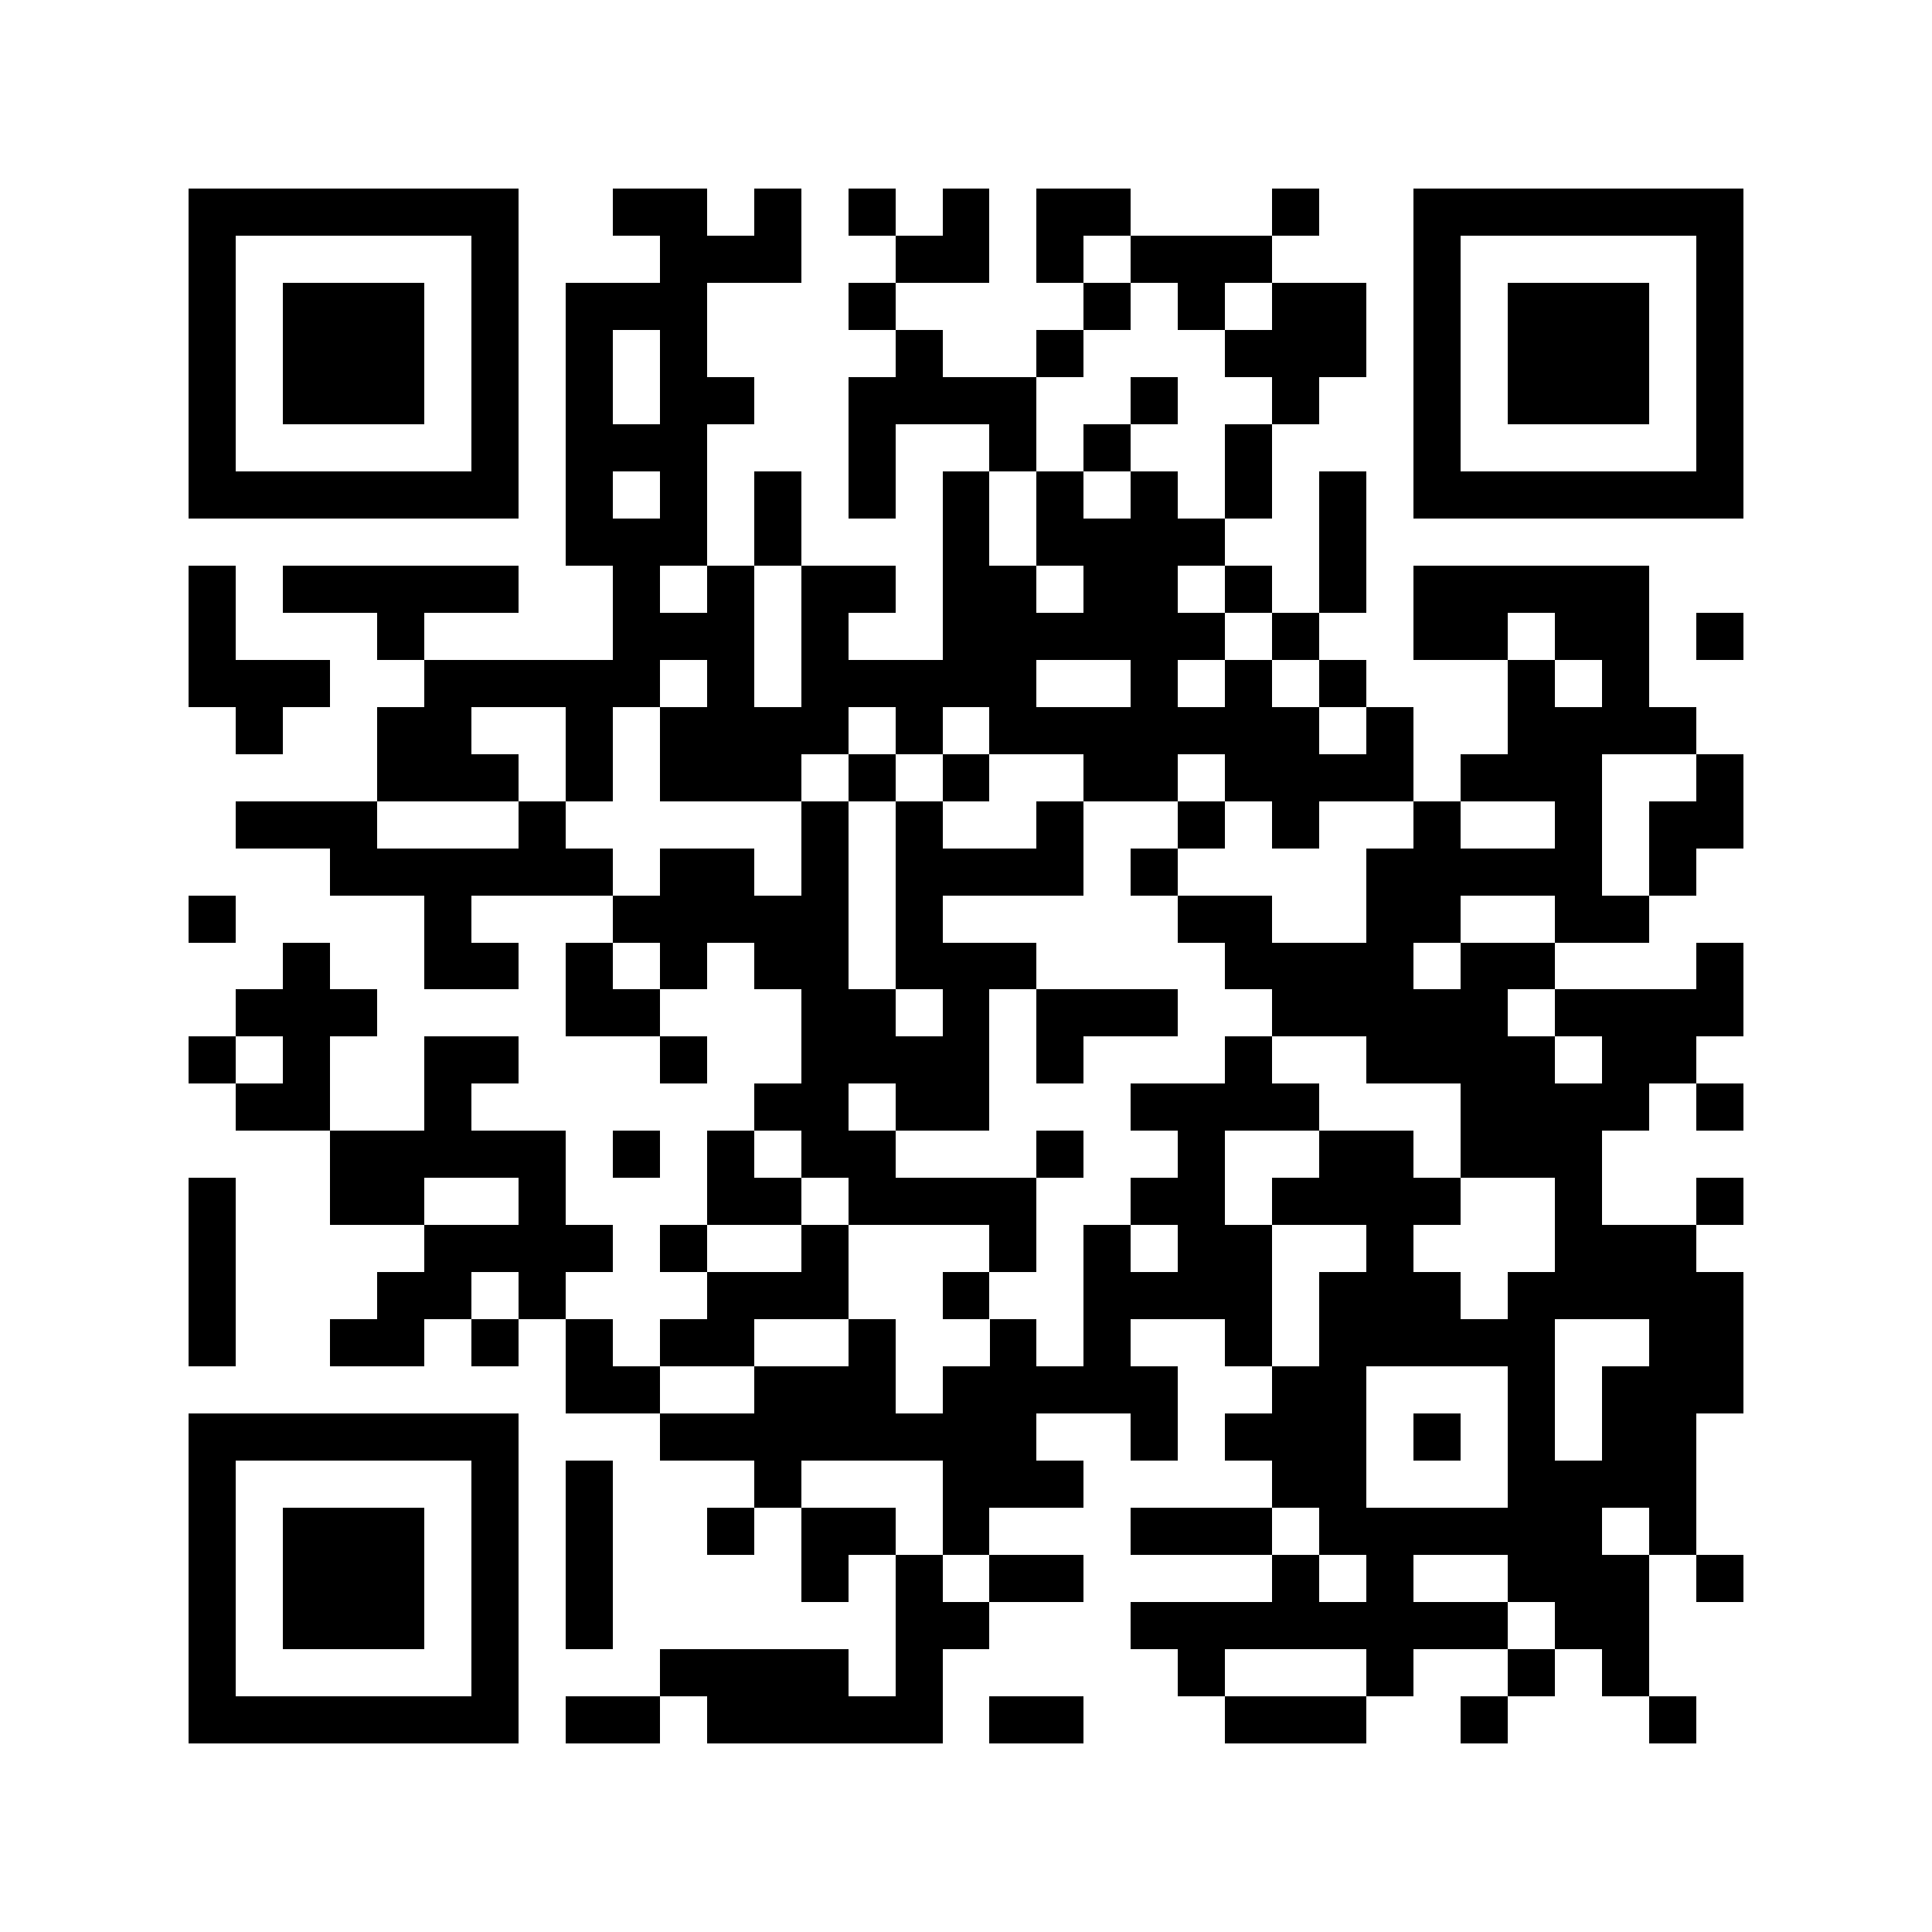 <?xml version="1.0" encoding="utf-8"?><!DOCTYPE svg PUBLIC "-//W3C//DTD SVG 1.1//EN" "http://www.w3.org/Graphics/SVG/1.1/DTD/svg11.dtd"><svg xmlns="http://www.w3.org/2000/svg" viewBox="0 0 41 41" shape-rendering="crispEdges"><path fill="#ffffff" d="M0 0h41v41H0z"/><path stroke="#000000" d="M4 4.5h7m2 0h2m1 0h1m1 0h1m1 0h1m1 0h2m3 0h1m2 0h7M4 5.5h1m5 0h1m3 0h3m2 0h2m1 0h1m1 0h3m3 0h1m5 0h1M4 6.5h1m1 0h3m1 0h1m1 0h3m3 0h1m4 0h1m1 0h1m1 0h2m1 0h1m1 0h3m1 0h1M4 7.5h1m1 0h3m1 0h1m1 0h1m1 0h1m4 0h1m2 0h1m3 0h3m1 0h1m1 0h3m1 0h1M4 8.5h1m1 0h3m1 0h1m1 0h1m1 0h2m2 0h4m2 0h1m2 0h1m2 0h1m1 0h3m1 0h1M4 9.5h1m5 0h1m1 0h3m3 0h1m2 0h1m1 0h1m2 0h1m3 0h1m5 0h1M4 10.5h7m1 0h1m1 0h1m1 0h1m1 0h1m1 0h1m1 0h1m1 0h1m1 0h1m1 0h1m1 0h7M12 11.5h3m1 0h1m3 0h1m1 0h4m2 0h1M4 12.5h1m1 0h5m2 0h1m1 0h1m1 0h2m1 0h2m1 0h2m1 0h1m1 0h1m1 0h5M4 13.5h1m3 0h1m4 0h3m1 0h1m2 0h6m1 0h1m2 0h2m1 0h2m1 0h1M4 14.5h3m2 0h5m1 0h1m1 0h5m2 0h1m1 0h1m1 0h1m3 0h1m1 0h1M5 15.5h1m2 0h2m2 0h1m1 0h4m1 0h1m1 0h7m1 0h1m2 0h4M8 16.5h3m1 0h1m1 0h3m1 0h1m1 0h1m2 0h2m1 0h4m1 0h3m2 0h1M5 17.5h3m3 0h1m5 0h1m1 0h1m2 0h1m2 0h1m1 0h1m2 0h1m2 0h1m1 0h2M7 18.5h6m1 0h2m1 0h1m1 0h4m1 0h1m4 0h5m1 0h1M4 19.5h1m4 0h1m3 0h5m1 0h1m5 0h2m2 0h2m2 0h2M6 20.5h1m2 0h2m1 0h1m1 0h1m1 0h2m1 0h3m4 0h4m1 0h2m3 0h1M5 21.5h3m4 0h2m3 0h2m1 0h1m1 0h3m2 0h5m1 0h4M4 22.5h1m1 0h1m2 0h2m3 0h1m2 0h4m1 0h1m3 0h1m2 0h4m1 0h2M5 23.5h2m2 0h1m6 0h2m1 0h2m3 0h4m3 0h4m1 0h1M7 24.5h5m1 0h1m1 0h1m1 0h2m3 0h1m2 0h1m2 0h2m1 0h3M4 25.5h1m2 0h2m2 0h1m3 0h2m1 0h4m2 0h2m1 0h4m2 0h1m2 0h1M4 26.5h1m4 0h4m1 0h1m2 0h1m3 0h1m1 0h1m1 0h2m2 0h1m3 0h3M4 27.5h1m3 0h2m1 0h1m3 0h3m2 0h1m2 0h4m1 0h3m1 0h5M4 28.5h1m2 0h2m1 0h1m1 0h1m1 0h2m2 0h1m2 0h1m1 0h1m2 0h1m1 0h5m2 0h2M12 29.5h2m2 0h3m1 0h5m2 0h2m3 0h1m1 0h3M4 30.5h7m3 0h8m2 0h1m1 0h3m1 0h1m1 0h1m1 0h2M4 31.5h1m5 0h1m1 0h1m3 0h1m3 0h3m4 0h2m3 0h4M4 32.5h1m1 0h3m1 0h1m1 0h1m2 0h1m1 0h2m1 0h1m3 0h3m1 0h6m1 0h1M4 33.5h1m1 0h3m1 0h1m1 0h1m4 0h1m1 0h1m1 0h2m4 0h1m1 0h1m2 0h3m1 0h1M4 34.5h1m1 0h3m1 0h1m1 0h1m6 0h2m3 0h8m1 0h2M4 35.5h1m5 0h1m3 0h4m1 0h1m5 0h1m3 0h1m2 0h1m1 0h1M4 36.5h7m1 0h2m1 0h5m1 0h2m3 0h3m2 0h1m3 0h1"/></svg>
